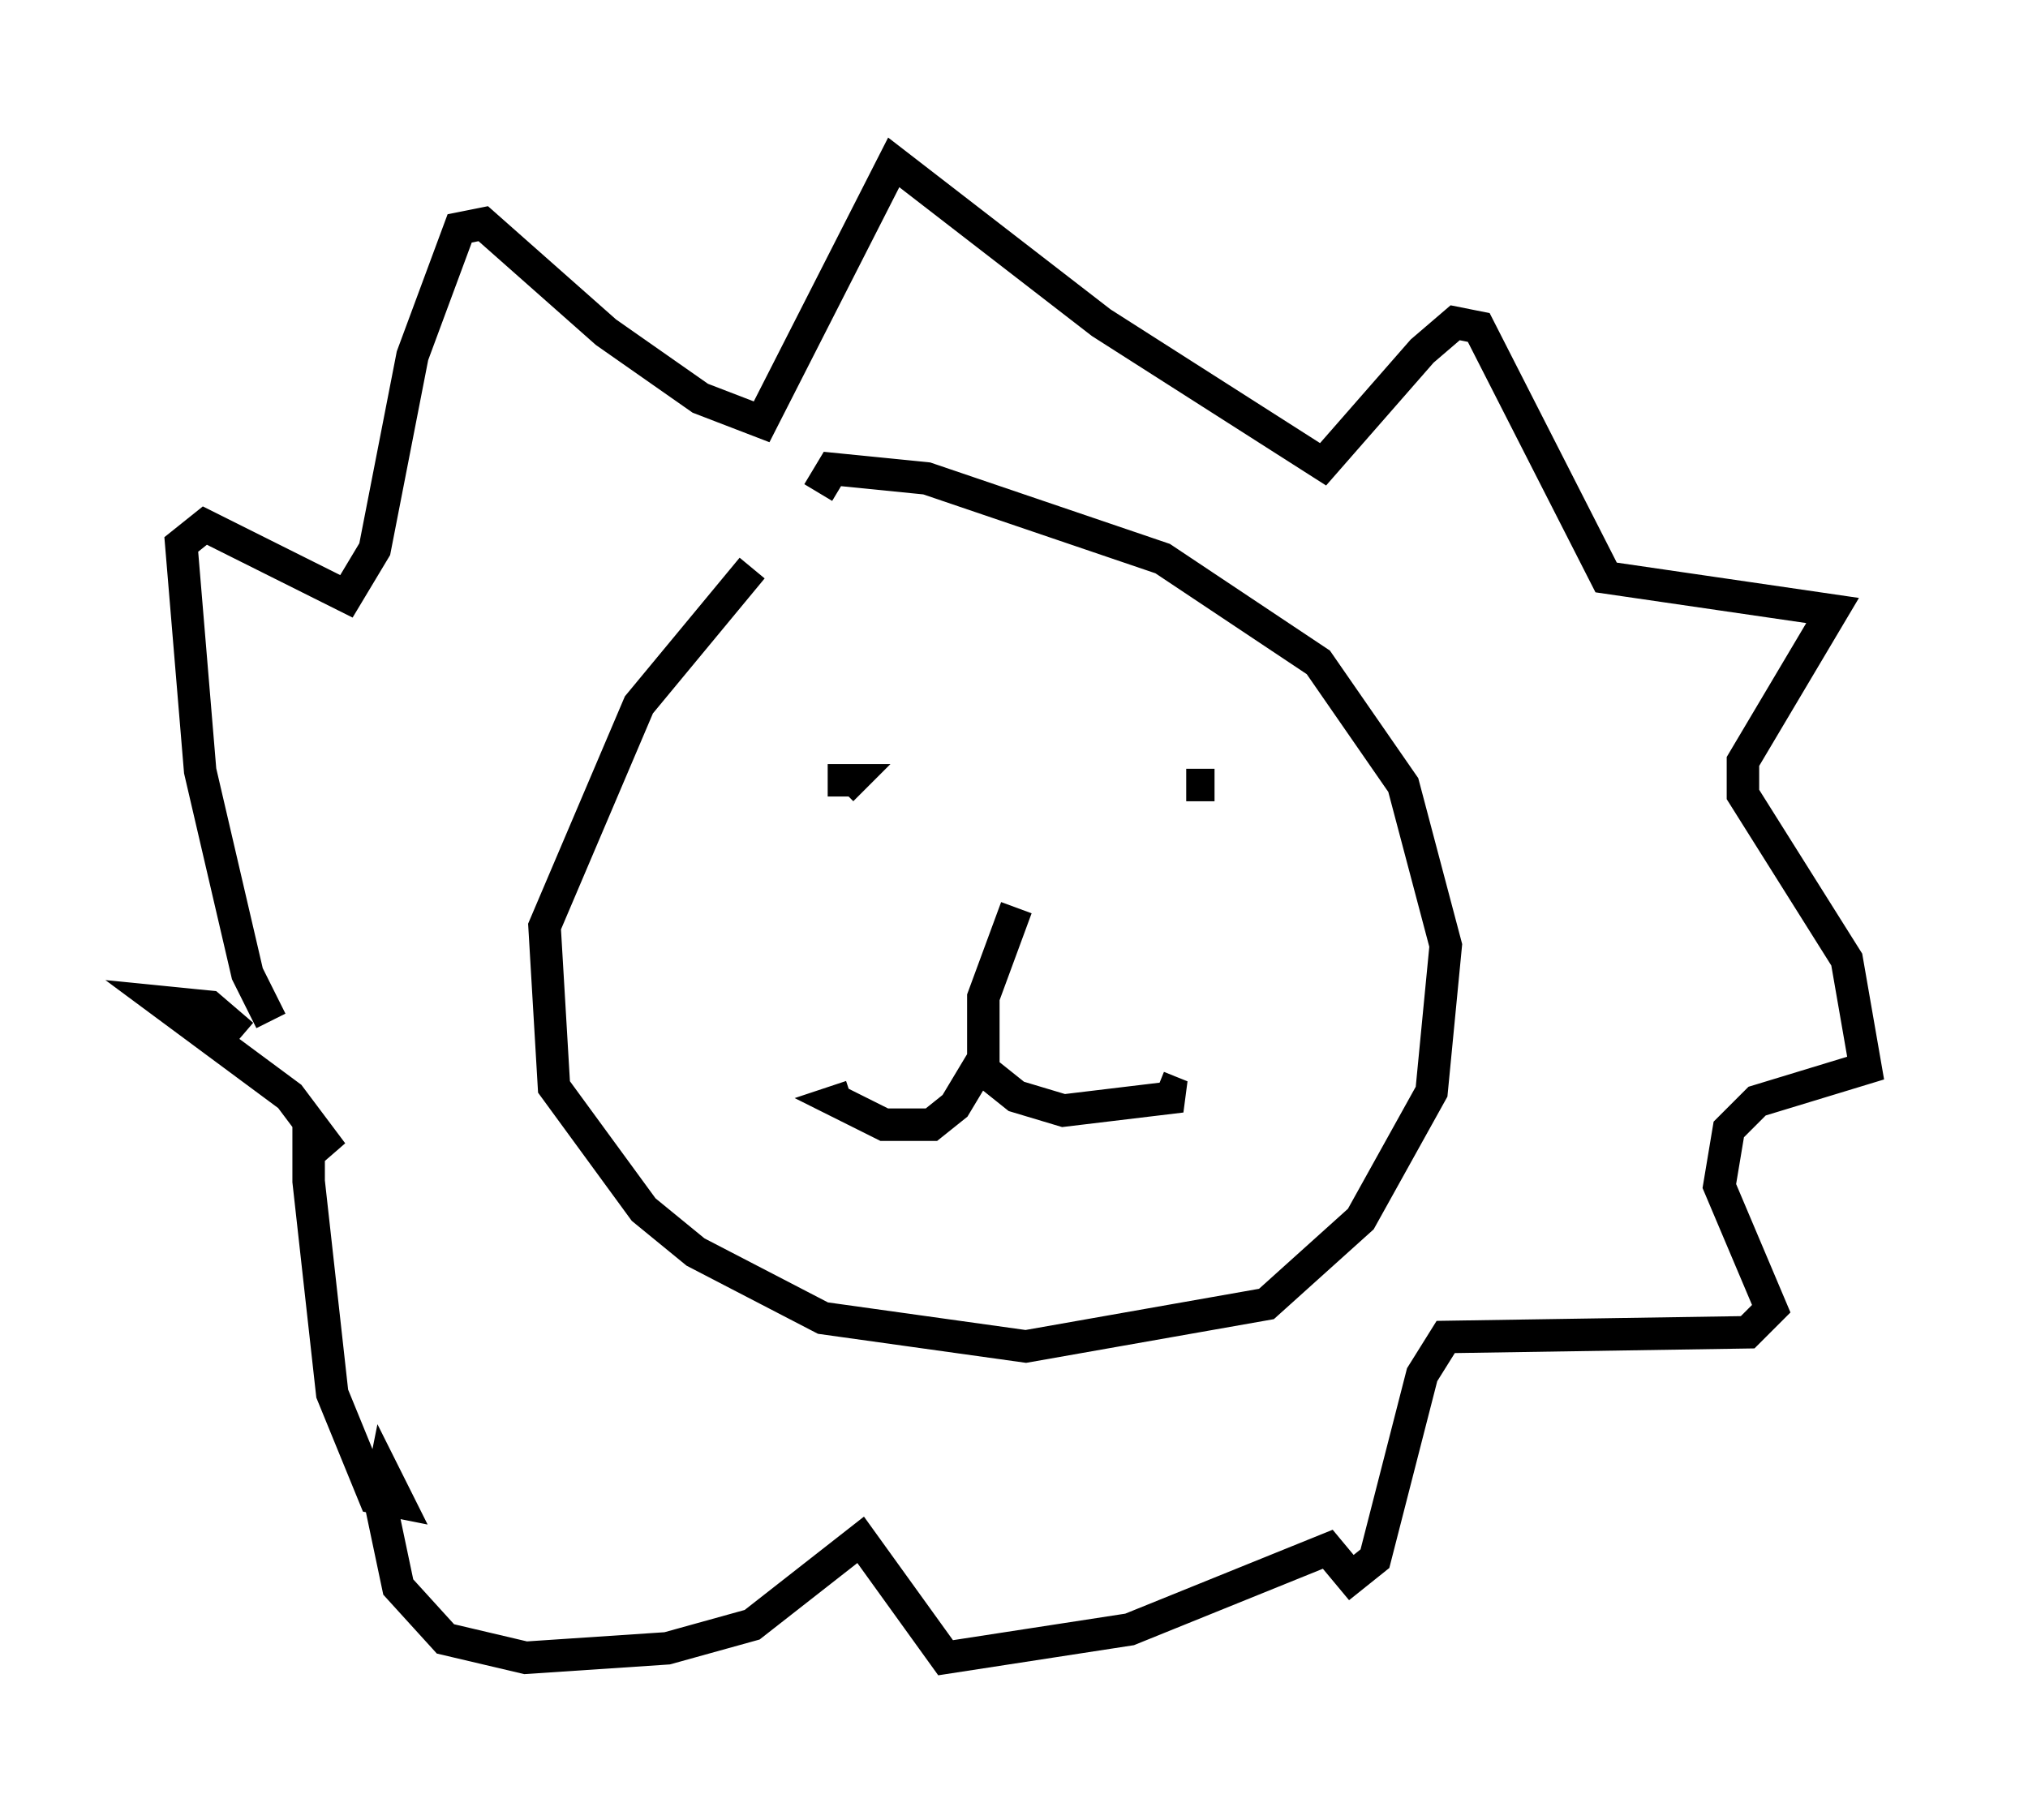 <?xml version="1.0" encoding="utf-8" ?>
<svg baseProfile="full" height="56.045" version="1.1" width="62.436" xmlns="http://www.w3.org/2000/svg" xmlns:ev="http://www.w3.org/2001/xml-events" xmlns:xlink="http://www.w3.org/1999/xlink"><defs /><rect fill="white" height="56.045" width="62.436" x="0" y="0" /><path d="M28.385, 14.006 m-5.229, 3.486 l-3.486, 4.212 -2.905, 6.827 l0.291, 4.939 2.76, 3.777 l1.598, 1.307 3.922, 2.034 l6.246, 0.872 7.408, -1.307 l2.905, -2.615 2.179, -3.922 l0.436, -4.503 -1.307, -4.939 l-2.615, -3.777 -4.793, -3.196 l-7.263, -2.469 -2.905, -0.291 l-0.436, 0.726 m0.291, 8.86 l0.726, 0.0 -0.291, 0.291 m10.603, -0.145 l0.872, 0.0 m-6.101, 3.777 l-1.017, 2.76 0.0, 1.888 l-0.872, 1.453 -0.726, 0.581 l-1.453, 0.0 -1.453, -0.726 l0.436, -0.145 m3.631, -1.162 l1.453, 1.162 1.453, 0.436 l3.631, -0.436 -0.726, -0.291 m-27.307, -2.034 l-0.726, -1.453 -1.453, -6.246 l-0.581, -6.972 0.726, -0.581 l4.358, 2.179 0.872, -1.453 l1.162, -5.955 1.453, -3.922 l0.726, -0.145 3.777, 3.341 l2.905, 2.034 1.888, 0.726 l4.067, -7.989 6.391, 4.939 l6.827, 4.358 3.05, -3.486 l1.017, -0.872 0.726, 0.145 l3.922, 7.698 6.972, 1.017 l-2.76, 4.648 0.0, 1.017 l3.196, 5.084 0.581, 3.341 l-3.341, 1.017 -0.872, 0.872 l-0.291, 1.743 1.598, 3.777 l-0.726, 0.726 -9.296, 0.145 l-0.726, 1.162 -1.453, 5.665 l-0.726, 0.581 -0.726, -0.872 l-6.101, 2.469 -5.665, 0.872 l-2.615, -3.631 -3.341, 2.615 l-2.615, 0.726 -4.358, 0.291 l-2.469, -0.581 -1.453, -1.598 l-0.581, -2.76 0.145, -0.726 l0.436, 0.872 -0.726, -0.145 l-1.307, -3.196 -0.726, -6.536 l0.0, -1.598 0.726, 0.726 l-1.307, -1.743 -3.922, -2.905 l1.453, 0.145 1.017, 0.872 " fill="none" stroke="black" stroke-width="1" /></svg>